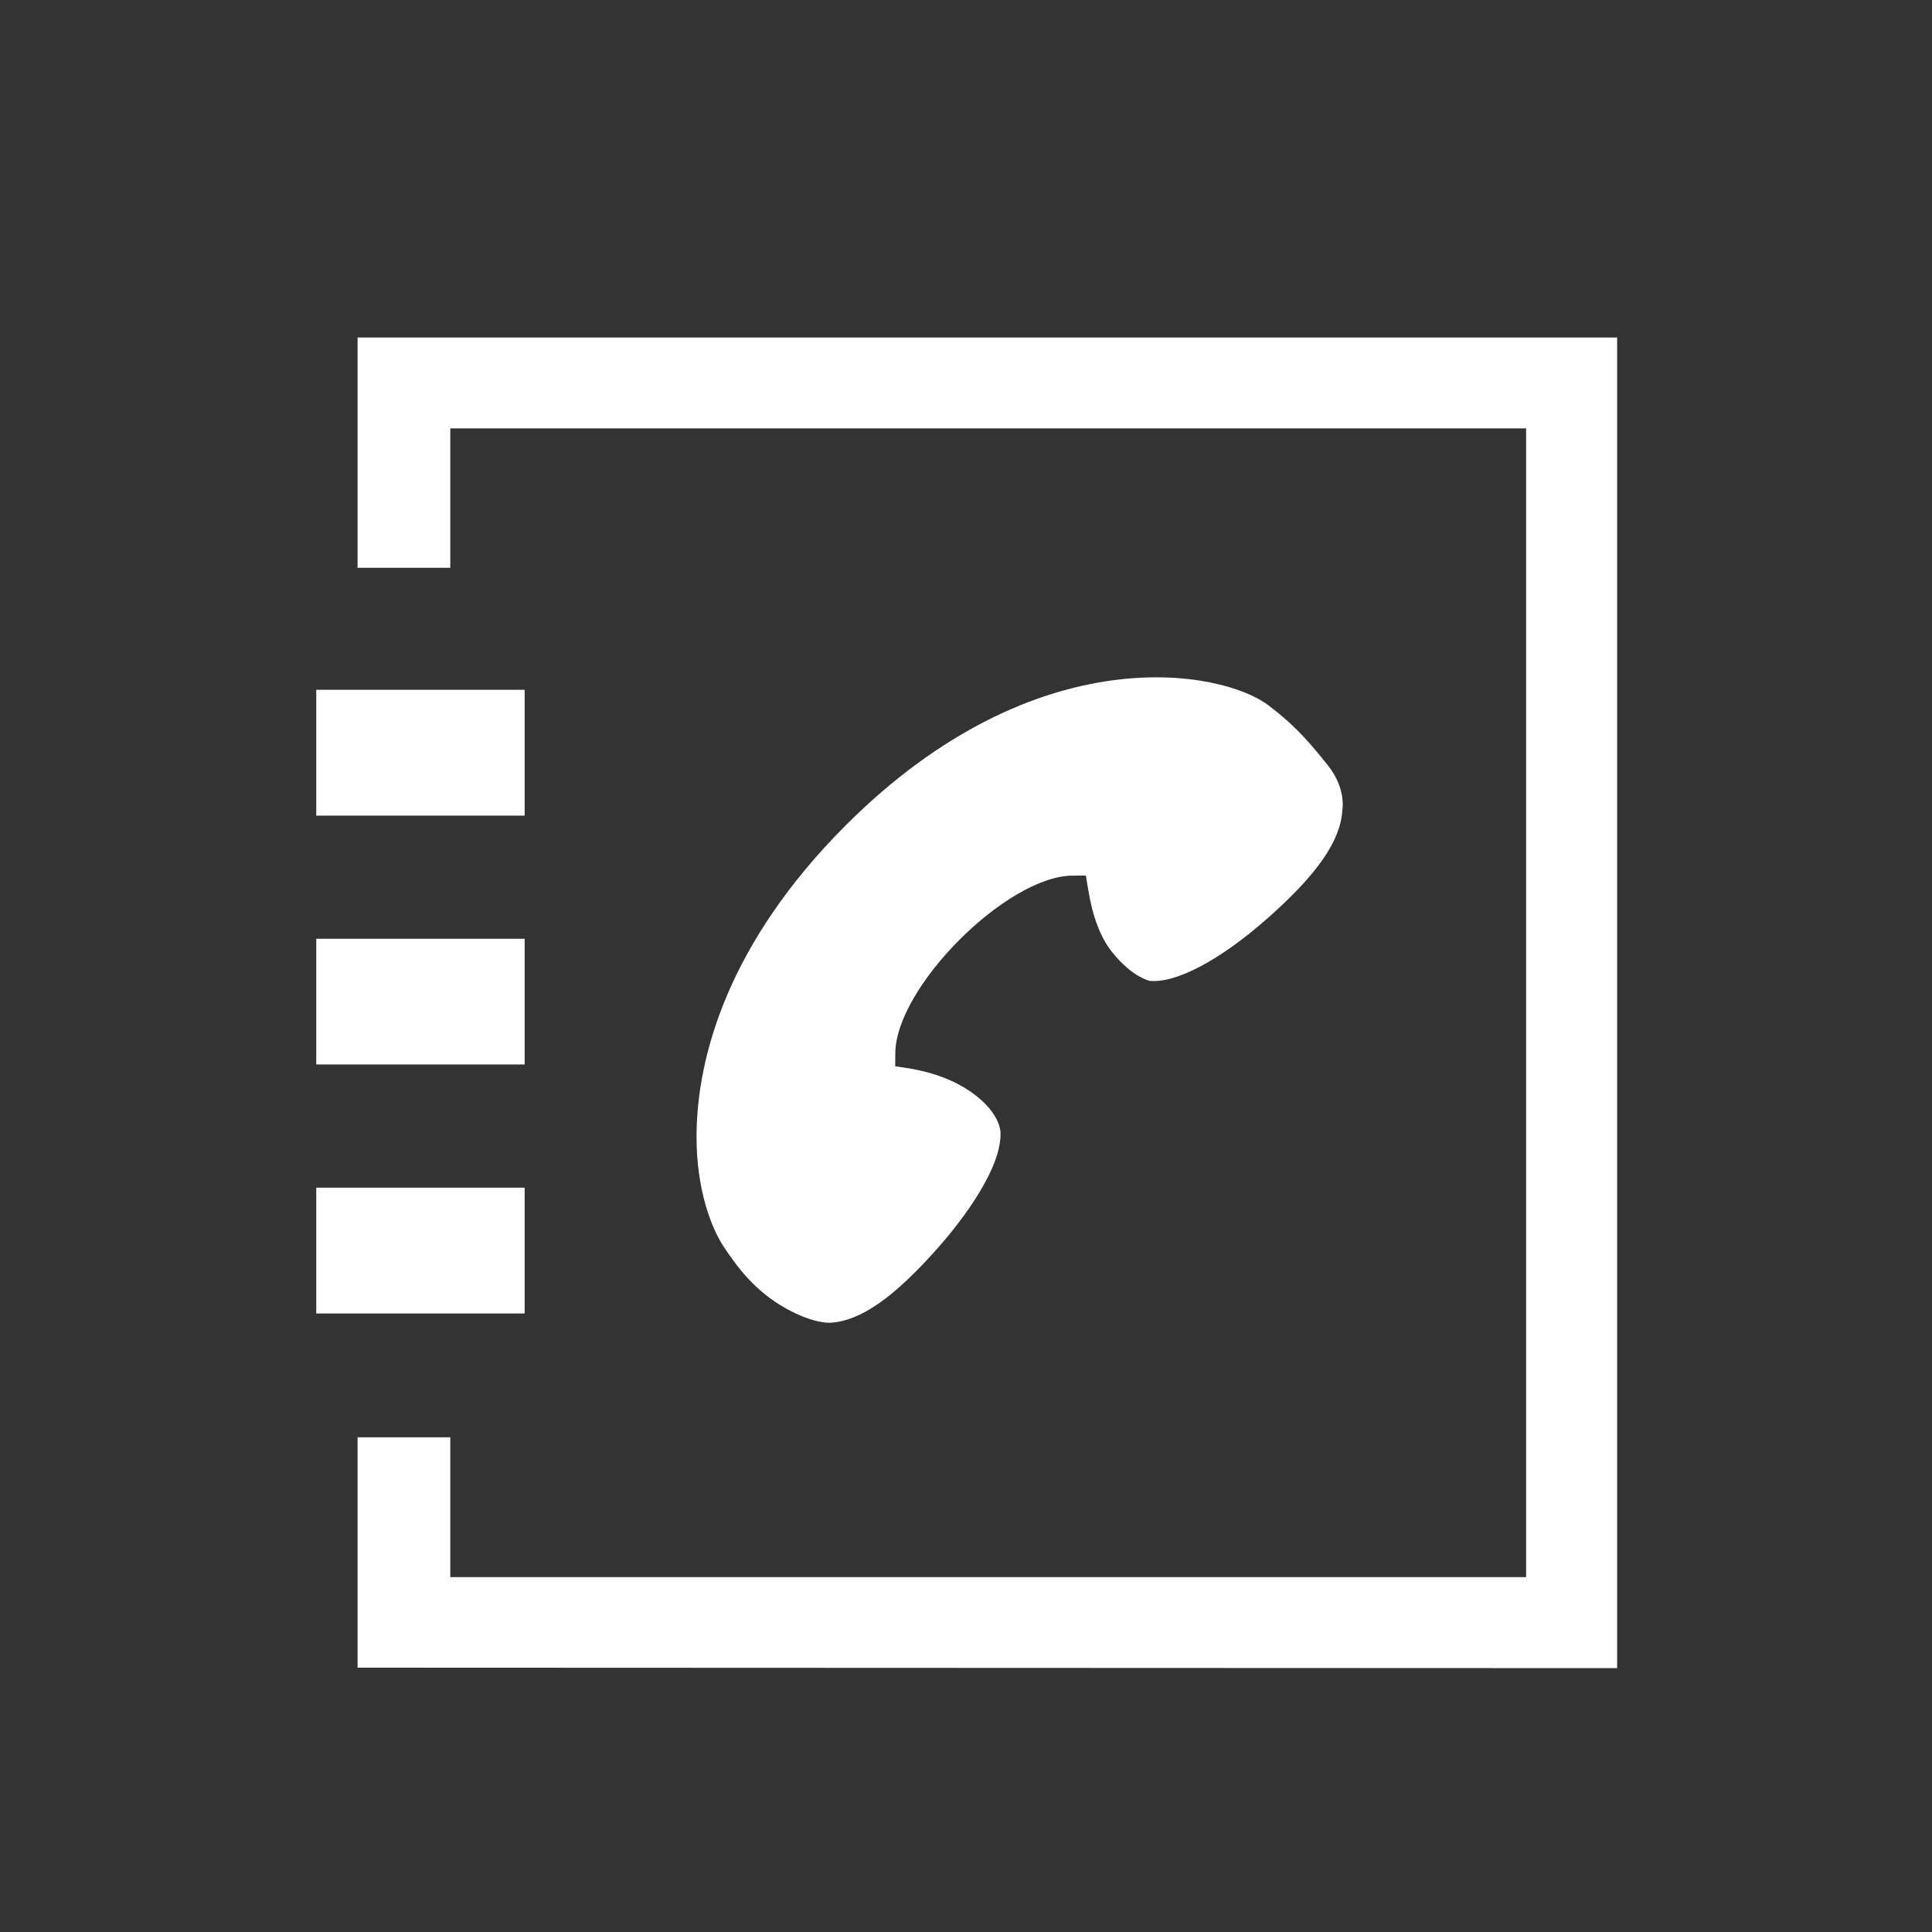 <?xml version="1.0" encoding="UTF-8"?>
<svg xmlns="http://www.w3.org/2000/svg" xmlns:xlink="http://www.w3.org/1999/xlink" contentScriptType="text/ecmascript" width="43.939" baseProfile="tiny" zoomAndPan="magnify" contentStyleType="text/css" viewBox="0 0 43.939 43.945" height="43.945" preserveAspectRatio="xMidYMid meet" version="1.1">
    <rect x="0" y="0" width="43.939" height="43.945" fill="#333333" stroke="none"/>
    <rect x="7.192" width="4.74" fill="#ffffff" y="15.688" height="2.862"/>
    <polygon fill="#ffffff" points="8.132,7.676 8.132,12.913 10.241,12.913 10.241,9.743 34.708,9.743 34.708,35.868 10.241,35.868   10.241,32.688 8.132,32.688 8.132,37.927 36.778,37.938 36.778,7.676 "/>
    <rect x="7.192" width="4.74" fill="#ffffff" y="21.35" height="2.859"/>
    <rect x="7.192" width="4.74" fill="#ffffff" y="27.011" height="2.861"/>
    <path fill="#ffffff" d="M 30.206 17.414 C 29.669 16.734 29.338 16.415 28.852 16.044 C 27.809 15.246 23.591 14.414 19.231 18.773 C 16.585 21.423 15.841 24.009 15.841 25.861 C 15.841 27.06 16.18 27.935 16.462 28.358 C 16.751 28.79 17.154 29.356 17.87 29.755 C 18.516 30.116 18.886 30.083 18.886 30.083 C 19.574 30.04 20.329 29.513 21.337 28.373 C 21.671 27.998 22.755 26.701 22.755 25.793 C 22.755 25.793 22.798 25.335 22.083 24.834 C 21.746 24.599 21.28 24.396 20.657 24.295 L 20.36 24.25 L 20.362 23.949 C 20.376 22.447 22.901 19.921 24.395 19.914 L 24.696 19.913 L 24.745 20.209 C 24.843 20.832 25.024 21.313 25.282 21.64 C 25.663 22.119 25.985 22.26 26.145 22.308 C 26.753 22.365 27.749 21.834 28.819 20.892 C 29.958 19.886 30.485 19.127 30.528 18.432 C 30.528 18.431 30.626 17.946 30.206 17.414 z "/>
</svg>
